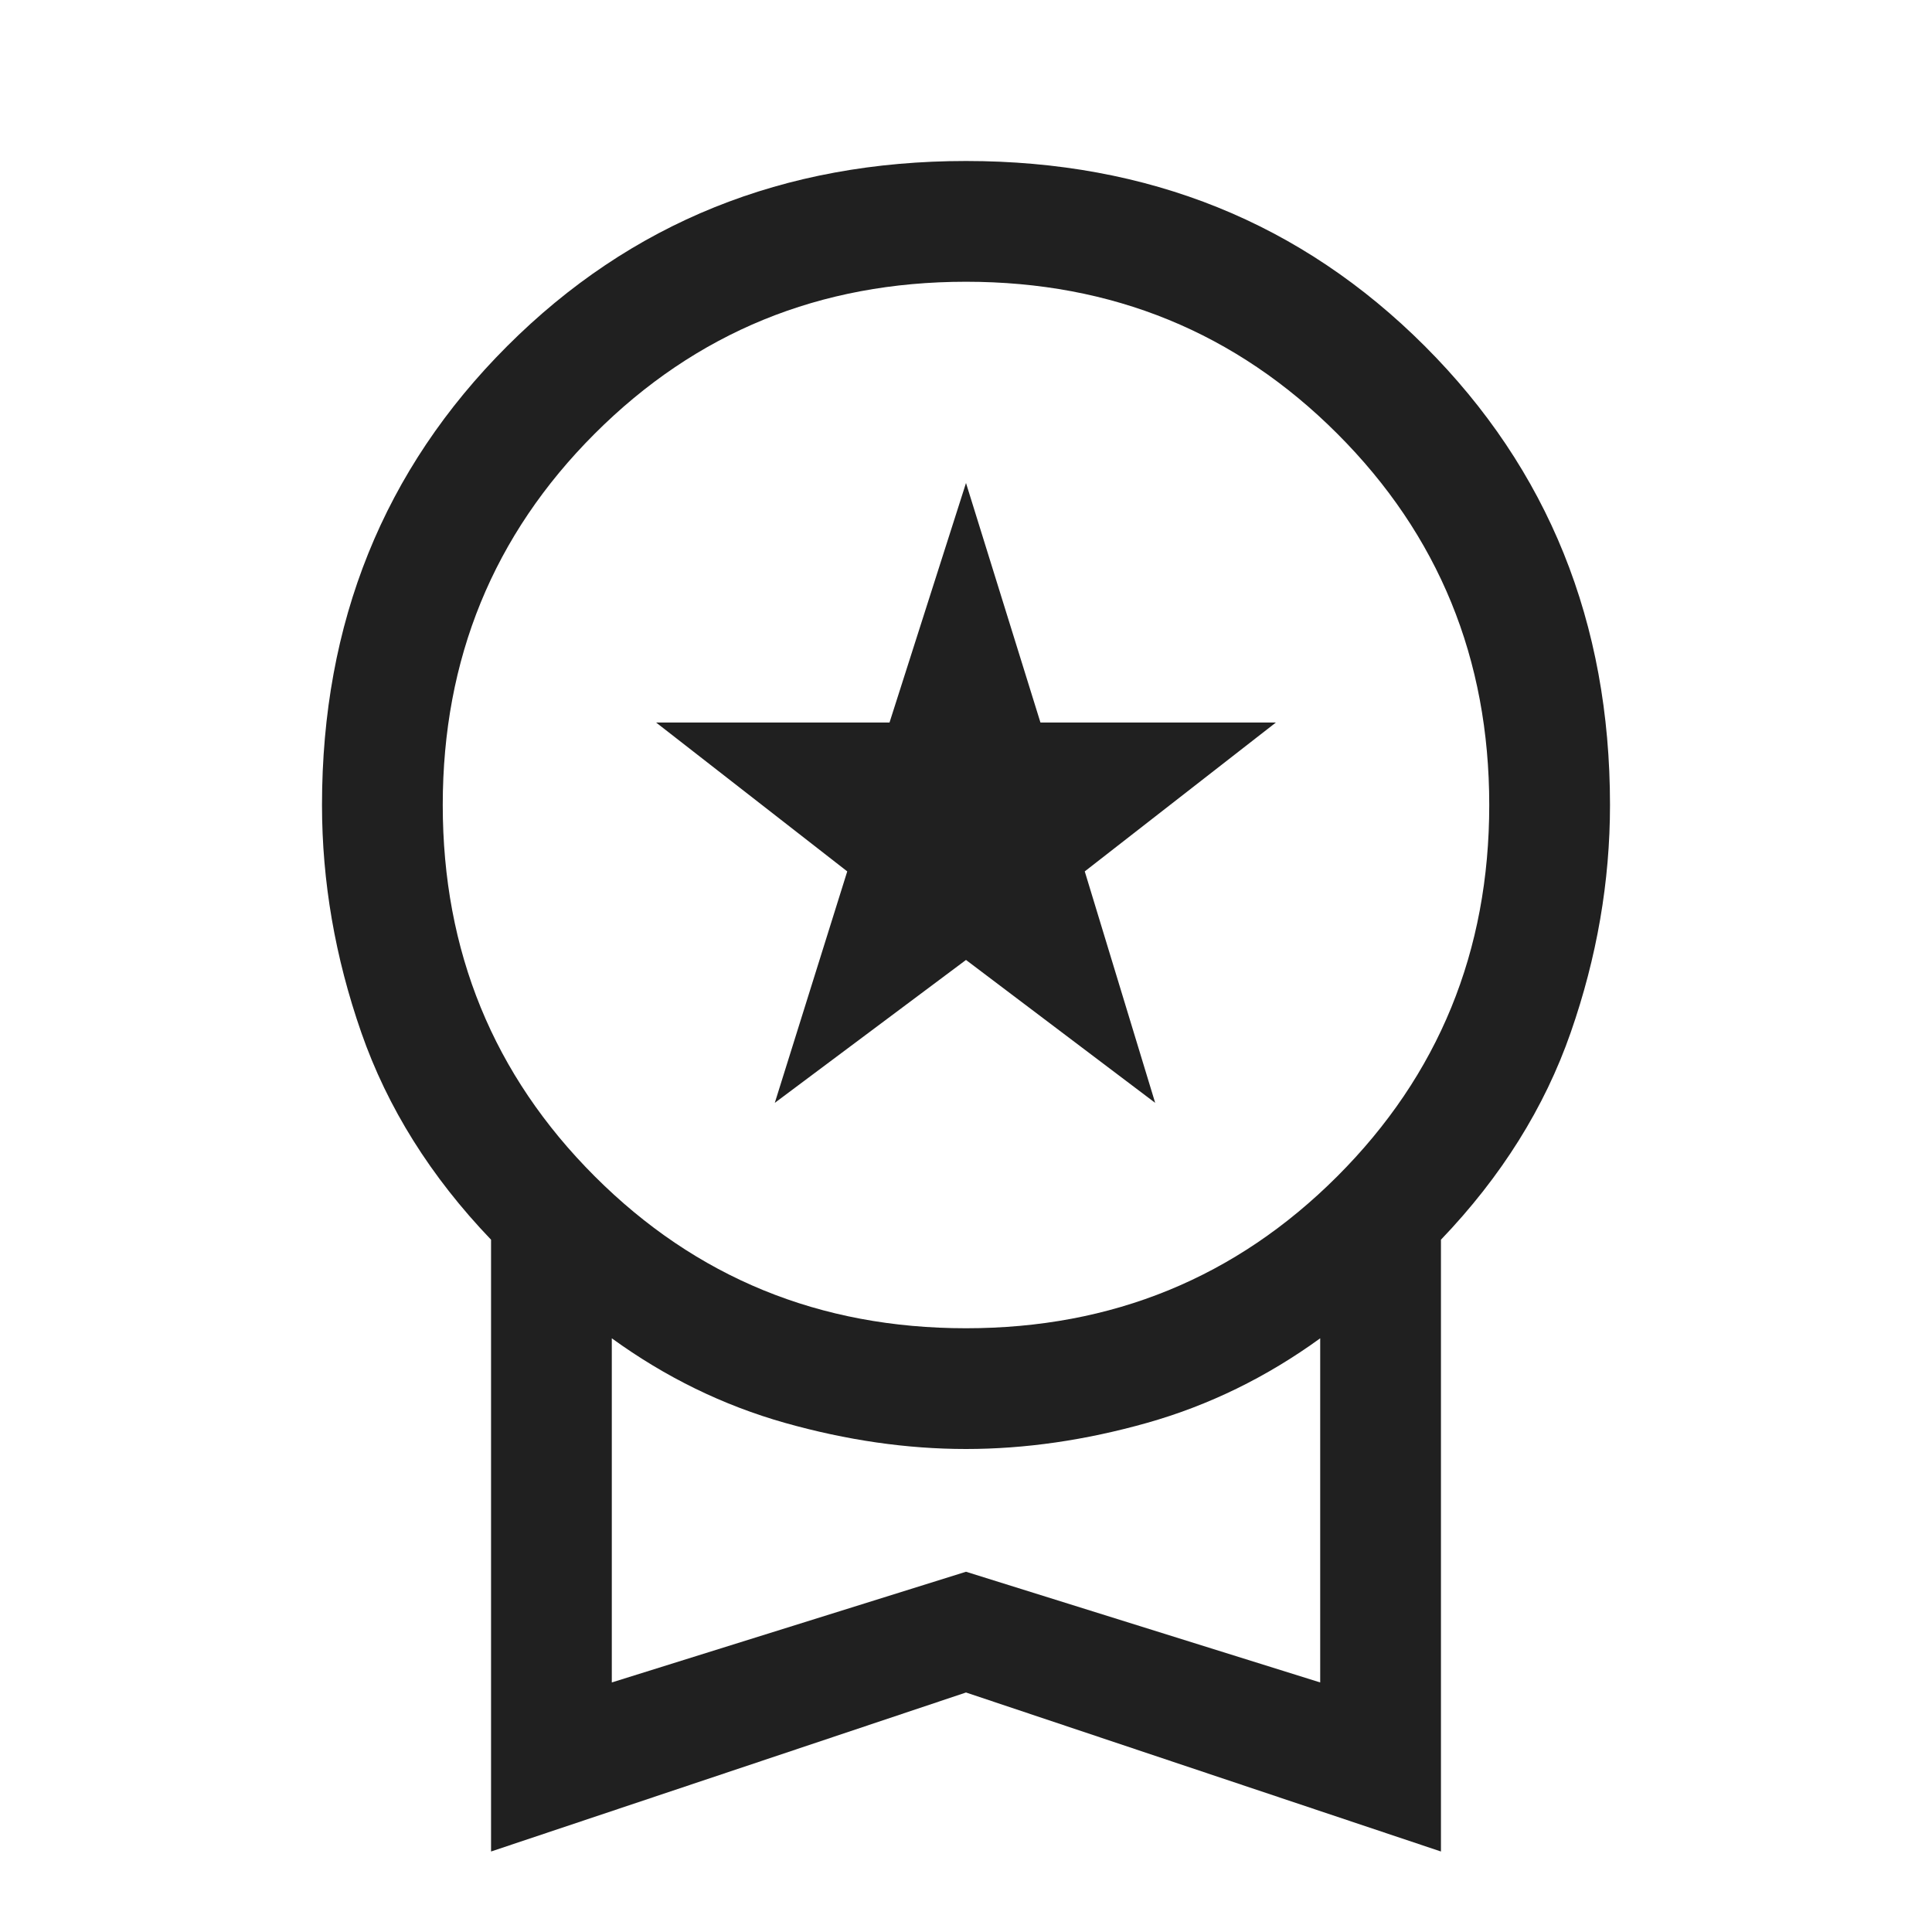 <svg width="60" height="60" viewBox="0 0 60 60" fill="none" xmlns="http://www.w3.org/2000/svg">
<path d="M24.062 34.25L26.312 27.062L20.375 22.438H27.625L30 15L32.312 22.438H39.625L33.688 27.062L35.875 34.25L30 29.812L24.062 34.25ZM15.25 57.5V38.5C13.375 36.542 12.031 34.396 11.219 32.062C10.406 29.729 10 27.375 10 25C10 19.333 11.917 14.583 15.75 10.75C19.583 6.917 24.333 5 30 5C35.667 5 40.417 6.917 44.25 10.75C48.083 14.583 50 19.333 50 25C50 27.375 49.594 29.729 48.781 32.062C47.969 34.396 46.625 36.542 44.75 38.5V57.5L30 52.562L15.25 57.5ZM30 41.25C34.542 41.25 38.385 39.677 41.531 36.531C44.677 33.385 46.25 29.542 46.25 25C46.25 20.458 44.677 16.615 41.531 13.469C38.385 10.323 34.542 8.75 30 8.75C25.458 8.75 21.615 10.323 18.469 13.469C15.323 16.615 13.75 20.458 13.75 25C13.75 29.542 15.323 33.385 18.469 36.531C21.615 39.677 25.458 41.25 30 41.25ZM19 52.25L30 48.812L41 52.25V41.562C39.333 42.771 37.542 43.646 35.625 44.188C33.708 44.729 31.833 45 30 45C28.167 45 26.292 44.729 24.375 44.188C22.458 43.646 20.667 42.771 19 41.562V52.25Z" fill="#202020"/>
</svg>
